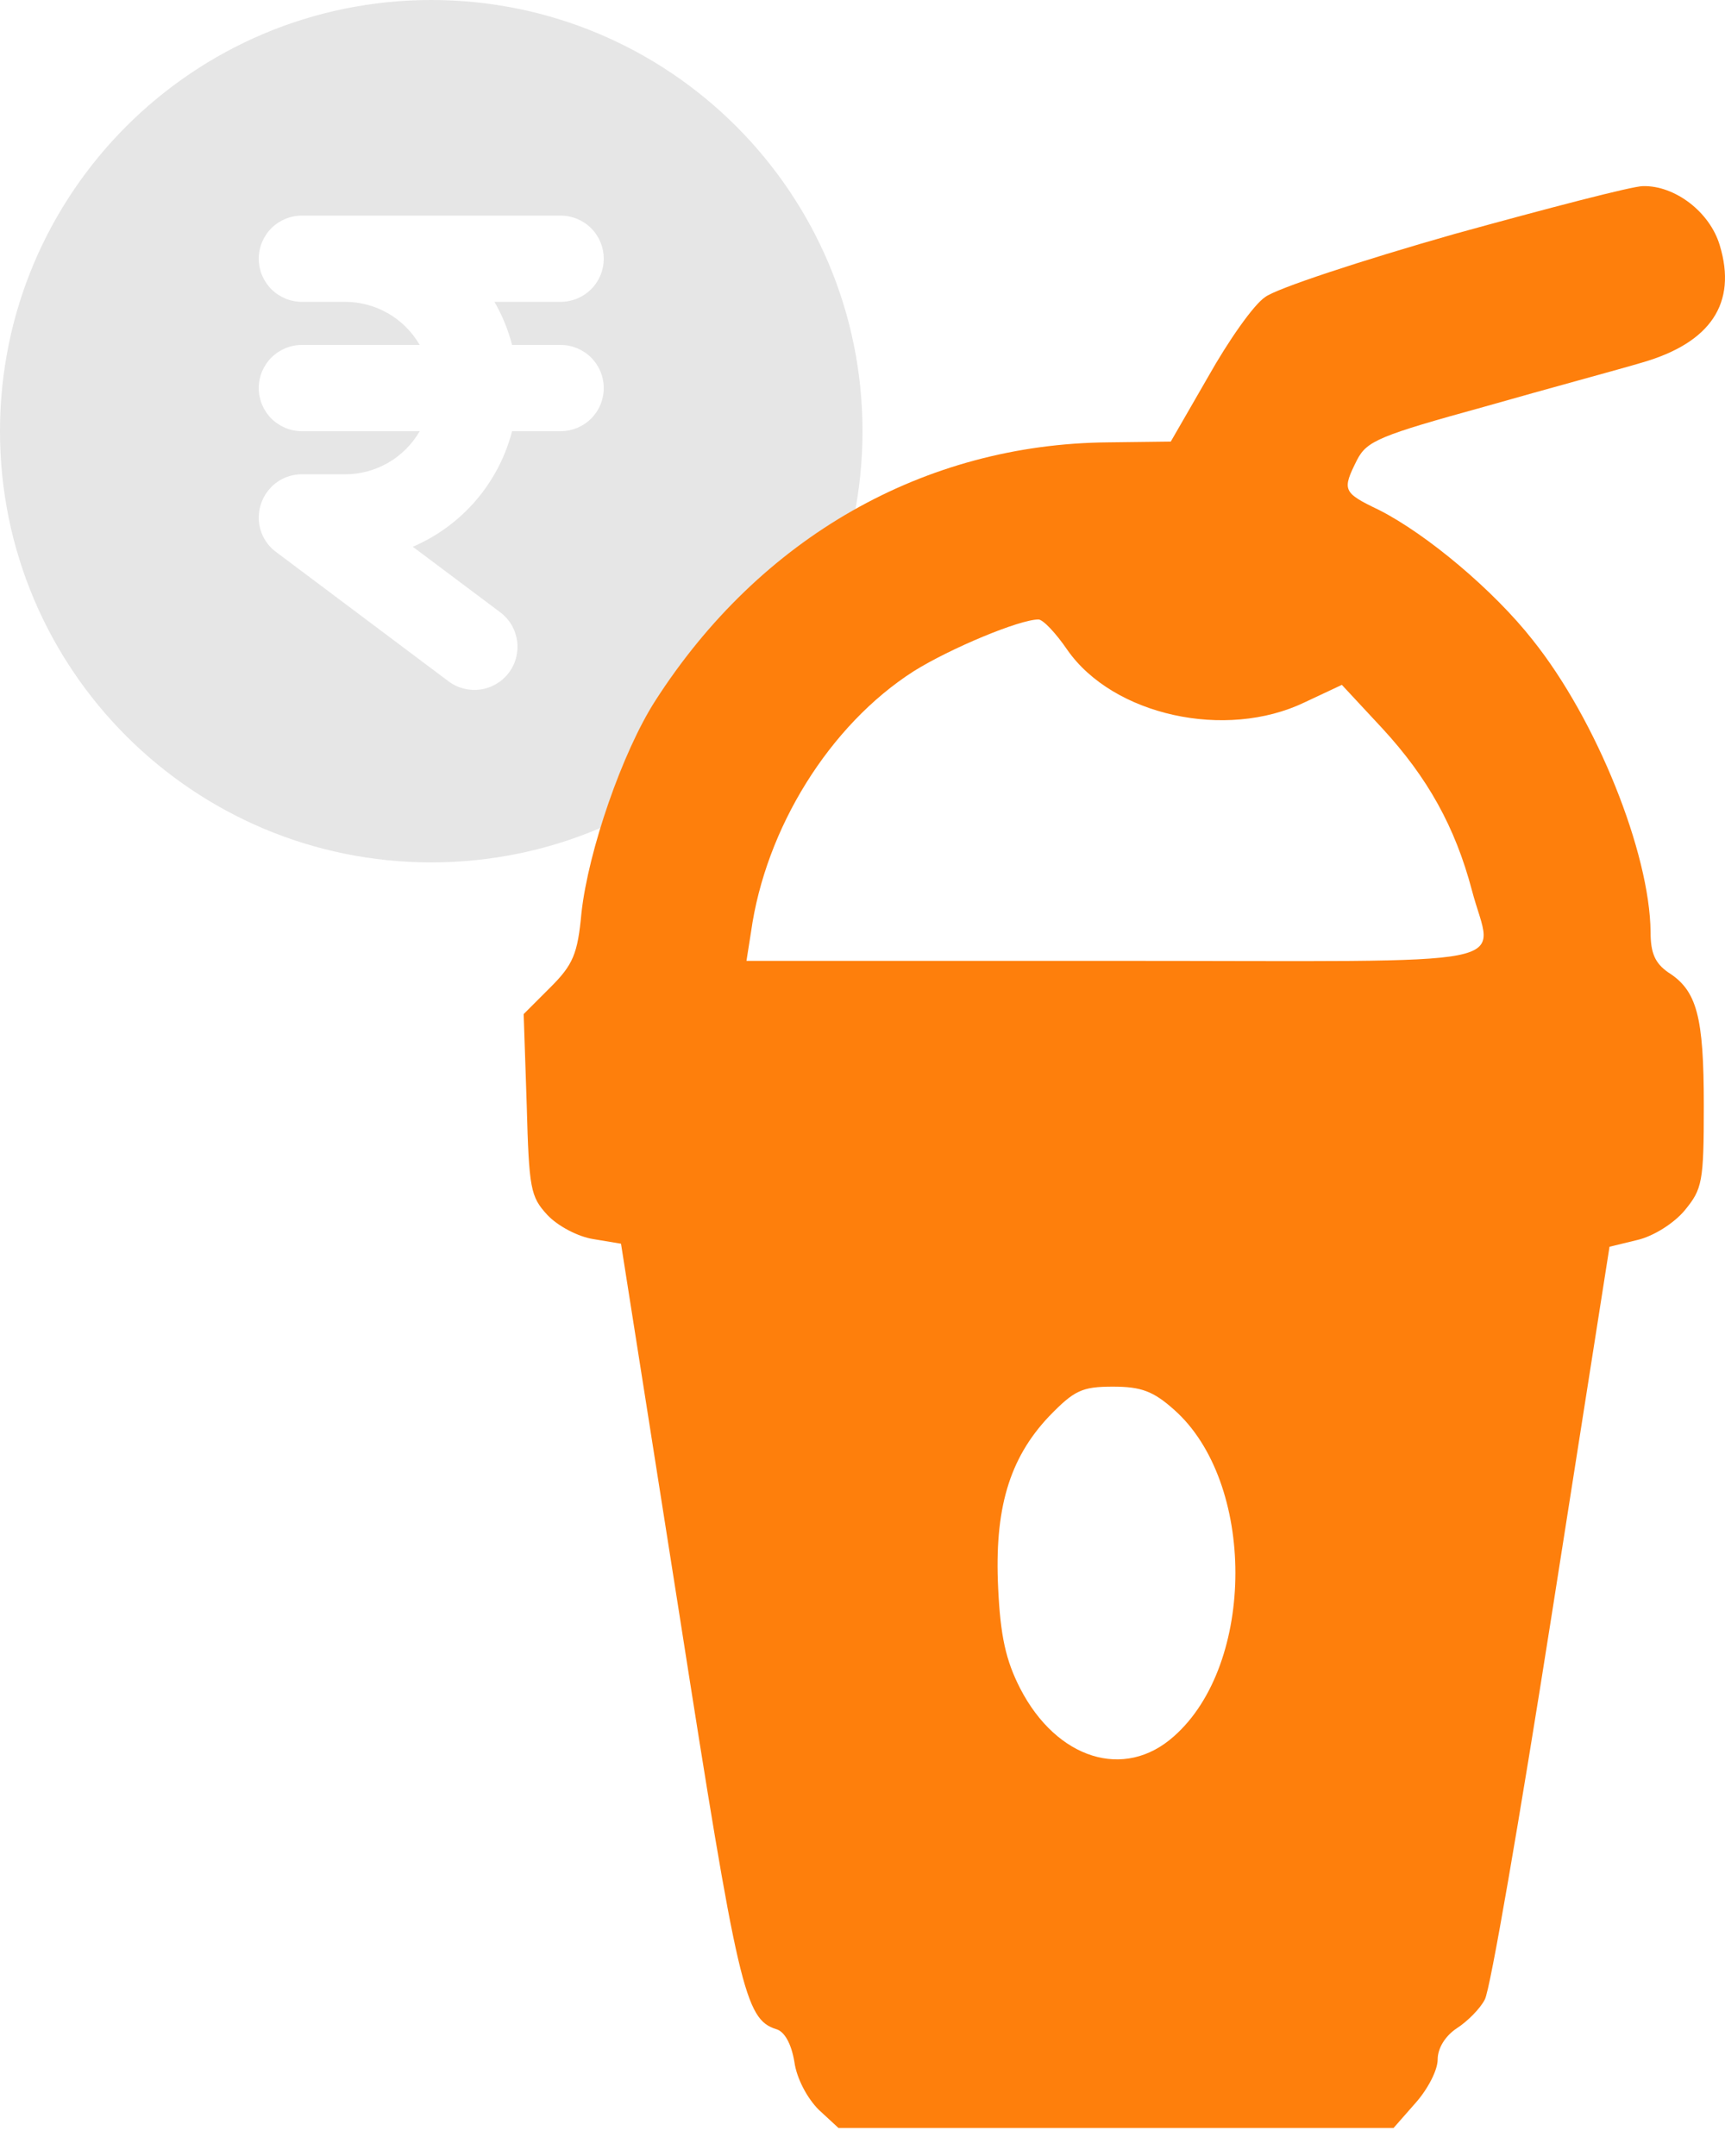 <svg width="56" height="70" viewBox="0 0 56 70" fill="none" xmlns="http://www.w3.org/2000/svg">
<path fill-rule="evenodd" clip-rule="evenodd" d="M14 0C6.268 0 0 6.268 0 14C0 21.732 6.268 28 14 28C21.732 28 28 21.732 28 14C28 6.268 21.732 0 14 0ZM8.4 8.4C8.4 8.029 8.547 7.673 8.81 7.41C9.073 7.147 9.429 7 9.8 7H18.2C18.571 7 18.927 7.147 19.19 7.41C19.453 7.673 19.6 8.029 19.6 8.4C19.6 8.771 19.453 9.127 19.19 9.39C18.927 9.652 18.571 9.8 18.2 9.8H16.051C16.302 10.234 16.496 10.703 16.624 11.2H18.2C18.571 11.2 18.927 11.348 19.19 11.61C19.453 11.873 19.6 12.229 19.6 12.6C19.6 12.971 19.453 13.327 19.19 13.59C18.927 13.852 18.571 14 18.2 14H16.624C16.409 14.83 16.006 15.6 15.448 16.25C14.889 16.9 14.189 17.414 13.401 17.752L16.24 19.88C16.537 20.103 16.733 20.434 16.786 20.802C16.838 21.17 16.743 21.543 16.52 21.84C16.297 22.137 15.966 22.333 15.598 22.386C15.23 22.438 14.857 22.343 14.56 22.12L8.971 17.928C8.793 17.799 8.648 17.63 8.549 17.433C8.449 17.237 8.398 17.02 8.4 16.8C8.4 16.44 8.544 16.094 8.778 15.844C8.908 15.703 9.066 15.591 9.242 15.514C9.418 15.438 9.608 15.399 9.8 15.4H11.2C11.691 15.4 12.174 15.271 12.6 15.025C13.026 14.779 13.379 14.426 13.625 14H9.8C9.429 14 9.073 13.852 8.81 13.59C8.547 13.327 8.4 12.971 8.4 12.6C8.4 12.229 8.547 11.873 8.81 11.61C9.073 11.348 9.429 11.2 9.8 11.2H13.625C13.379 10.774 13.026 10.421 12.6 10.175C12.174 9.929 11.691 9.8 11.2 9.8H9.8C9.429 9.8 9.073 9.652 8.81 9.39C8.547 9.127 8.4 8.771 8.4 8.4Z" fill="#E6E6E6"/>
<path d="M47.215 7.598C44.179 8.462 41.414 9.375 41.069 9.647C40.698 9.894 39.884 11.054 39.217 12.239L38.008 14.337L35.983 14.362C30.009 14.411 24.677 17.447 21.271 22.755C20.209 24.409 19.098 27.618 18.876 29.642C18.753 30.975 18.605 31.321 17.864 32.061L17 32.925L17.099 35.863C17.173 38.603 17.222 38.85 17.765 39.442C18.111 39.813 18.777 40.158 19.271 40.232L20.16 40.38L22.061 52.452C23.961 64.597 24.183 65.56 25.196 65.881C25.467 65.955 25.689 66.35 25.788 66.942C25.862 67.485 26.208 68.127 26.578 68.497L27.22 69.09H36.23H45.24L45.956 68.275C46.351 67.831 46.672 67.214 46.672 66.868C46.672 66.498 46.919 66.103 47.289 65.856C47.635 65.634 48.055 65.214 48.203 64.918C48.376 64.622 49.338 59.018 50.375 52.427L52.251 40.479L53.164 40.257C53.683 40.134 54.349 39.714 54.695 39.294C55.263 38.603 55.312 38.381 55.312 35.888C55.312 32.999 55.09 32.16 54.152 31.568C53.732 31.271 53.584 30.951 53.584 30.259C53.559 27.692 51.831 23.372 49.758 20.78C48.499 19.175 46.327 17.349 44.771 16.559C43.587 15.991 43.562 15.917 44.056 14.93C44.376 14.312 44.796 14.14 48.203 13.201C50.276 12.609 52.572 11.992 53.313 11.77C55.534 11.128 56.398 9.844 55.831 7.968C55.51 6.882 54.374 6.018 53.337 6.043C52.992 6.043 50.252 6.759 47.215 7.598ZM34.65 21.101C36.131 23.224 39.785 24.038 42.352 22.804L43.562 22.236L44.87 23.643C46.351 25.248 47.24 26.853 47.783 28.902C48.45 31.469 49.783 31.197 36.206 31.197H24.233L24.381 30.259C24.85 26.902 26.924 23.545 29.664 21.792C30.849 21.052 33.095 20.113 33.712 20.113C33.86 20.113 34.28 20.558 34.65 21.101ZM38.106 45.762C40.772 48.107 40.772 54.032 38.106 56.377C36.502 57.809 34.305 57.117 33.12 54.822C32.651 53.908 32.478 53.118 32.404 51.563C32.28 49.02 32.749 47.367 34.058 45.984C34.872 45.145 35.119 45.021 36.131 45.021C37.045 45.021 37.44 45.169 38.106 45.762Z" fill="#FE7F0C"/>
</svg>
